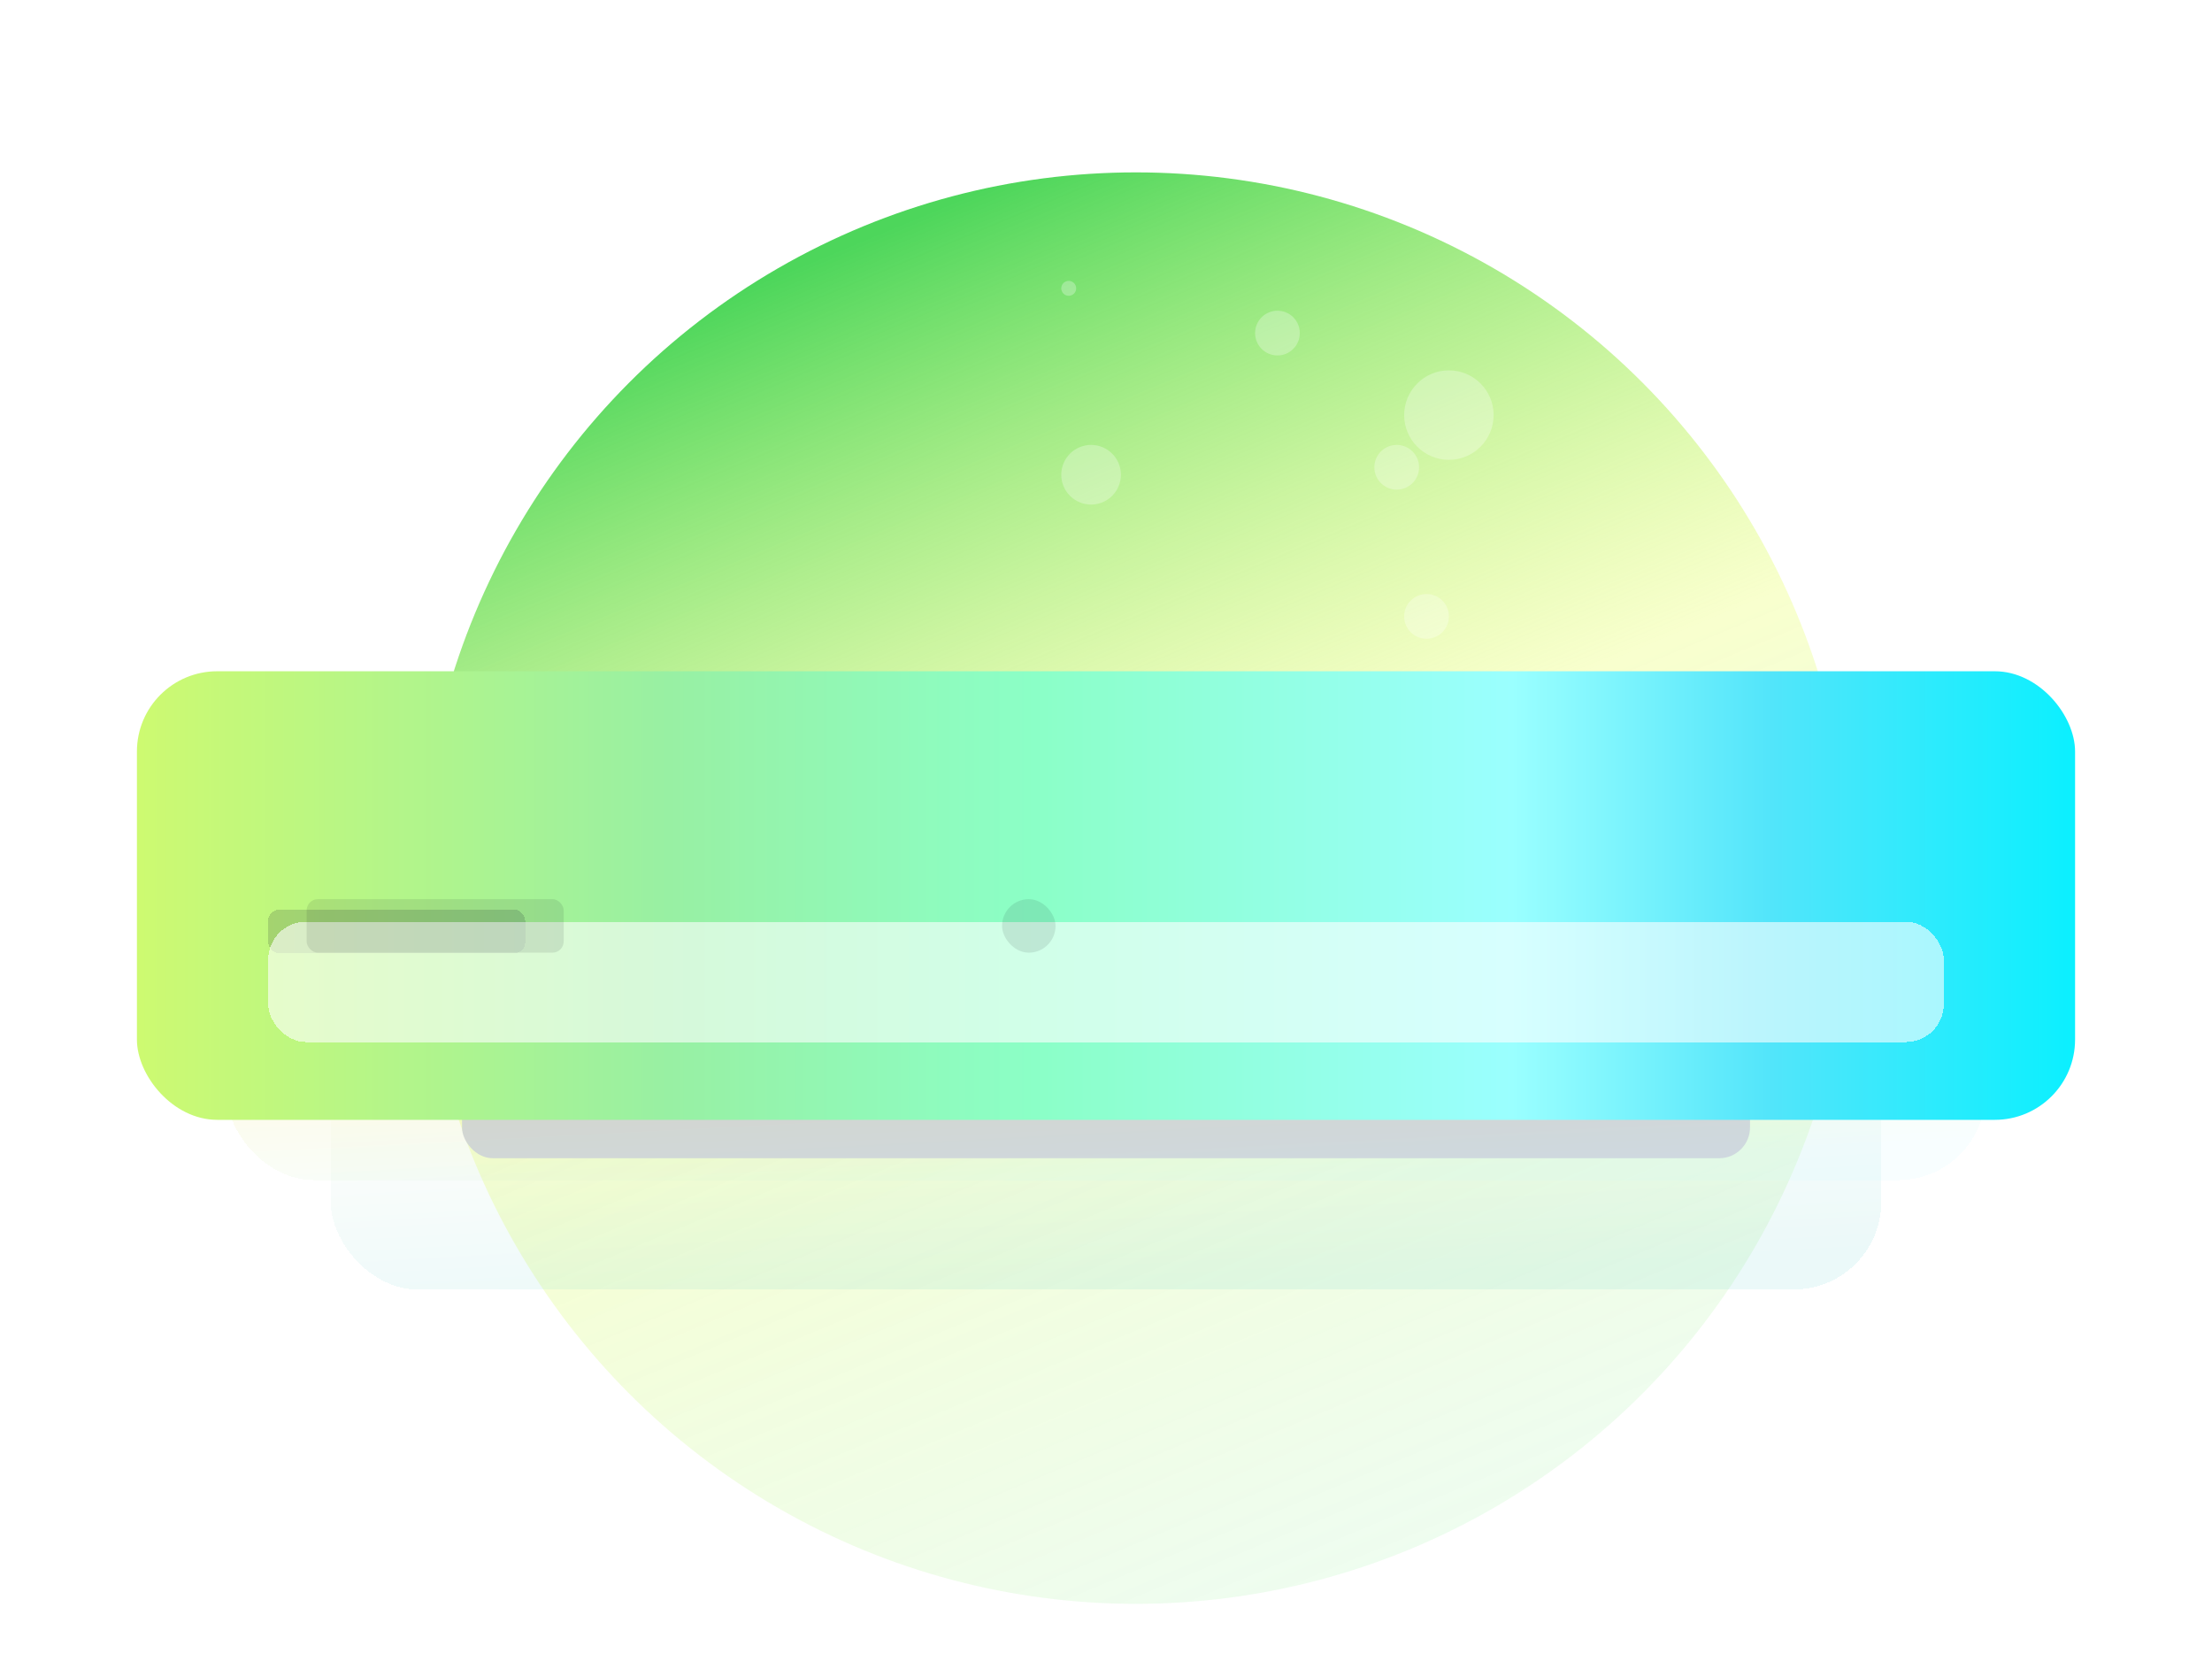 <svg width="224" height="169" viewBox="0 0 224 169" fill="none" xmlns="http://www.w3.org/2000/svg">
<g filter="url(#filter0_i_317_1744)">
<circle cx="115.019" cy="84.301" r="72.468" fill="url(#paint0_linear_317_1744)"/>
</g>
<g filter="url(#filter1_bdd_317_1744)">
<rect x="33.493" y="81.282" width="157.014" height="41.73" rx="8.861" fill="url(#paint1_linear_317_1744)" fill-opacity="0.1" shape-rendering="crispEdges"/>
<rect x="46.785" y="94.574" width="21.084" height="3.589" rx="1.794" fill="#D1D5DB"/>
<rect x="46.785" y="100.378" width="130.431" height="9.342" rx="3.114" fill="#D1D5DB"/>
</g>
<g filter="url(#filter2_bd_317_1744)">
<rect x="22.925" y="73.733" width="178.151" height="43.167" rx="8.861" fill="url(#paint2_linear_317_1744)" fill-opacity="0.1" shape-rendering="crispEdges"/>
<rect x="36.217" y="87.025" width="23.427" height="3.988" rx="1.994" fill="#D1D5DB"/>
<rect x="36.217" y="93.228" width="151.567" height="10.38" rx="3.46" fill="#D1D5DB"/>
</g>
<g filter="url(#filter3_dd_317_1744)">
<g clip-path="url(#clip0_317_1744)">
<rect x="13.866" y="63.165" width="196.268" height="45.418" rx="8.125" fill="url(#paint3_linear_317_1744)"/>
<g filter="url(#filter4_d_317_1744)">
<rect x="27.158" y="76.457" width="26.03" height="4.431" rx="1.138" fill="#111827" fill-opacity="0.16" shape-rendering="crispEdges"/>
</g>
<g filter="url(#filter5_d_317_1744)">
<rect x="27.158" y="83.102" width="169.684" height="12.188" rx="3.845" fill="white" fill-opacity="0.6" shape-rendering="crispEdges"/>
</g>
<rect x="31.053" y="86.24" width="26.03" height="5.417" rx="1.138" fill="#111827" fill-opacity="0.1"/>
<rect x="101.474" y="86.24" width="5.417" height="5.417" rx="2.708" fill="#111827" fill-opacity="0.1"/>
</g>
</g>
<circle cx="146.724" cy="42.028" r="4.529" fill="white" fill-opacity="0.28"/>
<circle cx="141.44" cy="47.312" r="2.265" fill="white" fill-opacity="0.28"/>
<circle cx="0.755" cy="0.755" r="0.755" transform="matrix(-1 0 0 1 108.98 28.44)" fill="white" fill-opacity="0.28"/>
<circle cx="110.49" cy="48.067" r="3.02" fill="white" fill-opacity="0.28"/>
<circle cx="129.362" cy="33.724" r="2.265" fill="white" fill-opacity="0.28"/>
<circle cx="144.459" cy="62.41" r="2.265" fill="white" fill-opacity="0.28"/>
<defs>
<filter id="filter0_i_317_1744" x="42.551" y="11.833" width="144.936" height="150.556" filterUnits="userSpaceOnUse" color-interpolation-filters="sRGB">
<feFlood flood-opacity="0" result="BackgroundImageFix"/>
<feBlend mode="normal" in="SourceGraphic" in2="BackgroundImageFix" result="shape"/>
<feColorMatrix in="SourceAlpha" type="matrix" values="0 0 0 0 0 0 0 0 0 0 0 0 0 0 0 0 0 0 127 0" result="hardAlpha"/>
<feOffset dy="5.62"/>
<feGaussianBlur stdDeviation="3.062"/>
<feComposite in2="hardAlpha" operator="arithmetic" k2="-1" k3="1"/>
<feColorMatrix type="matrix" values="0 0 0 0 0.984 0 0 0 0 1 0 0 0 0 0.95 0 0 0 1 0"/>
<feBlend mode="normal" in2="shape" result="effect1_innerShadow_317_1744"/>
</filter>
<filter id="filter1_bdd_317_1744" x="21.415" y="70.713" width="181.17" height="70.416" filterUnits="userSpaceOnUse" color-interpolation-filters="sRGB">
<feFlood flood-opacity="0" result="BackgroundImageFix"/>
<feGaussianBlur in="BackgroundImageFix" stdDeviation="3.02"/>
<feComposite in2="SourceAlpha" operator="in" result="effect1_backgroundBlur_317_1744"/>
<feColorMatrix in="SourceAlpha" type="matrix" values="0 0 0 0 0 0 0 0 0 0 0 0 0 0 0 0 0 0 127 0" result="hardAlpha"/>
<feOffset dy="6.039"/>
<feGaussianBlur stdDeviation="6.039"/>
<feComposite in2="hardAlpha" operator="out"/>
<feColorMatrix type="matrix" values="0 0 0 0 0 0 0 0 0 0 0 0 0 0 0 0 0 0 0.16 0"/>
<feBlend mode="normal" in2="effect1_backgroundBlur_317_1744" result="effect2_dropShadow_317_1744"/>
<feColorMatrix in="SourceAlpha" type="matrix" values="0 0 0 0 0 0 0 0 0 0 0 0 0 0 0 0 0 0 127 0" result="hardAlpha"/>
<feOffset dy="1.51"/>
<feGaussianBlur stdDeviation="6.039"/>
<feComposite in2="hardAlpha" operator="out"/>
<feColorMatrix type="matrix" values="0 0 0 0 0 0 0 0 0 0 0 0 0 0 0 0 0 0 0.08 0"/>
<feBlend mode="normal" in2="effect2_dropShadow_317_1744" result="effect3_dropShadow_317_1744"/>
<feBlend mode="normal" in="SourceGraphic" in2="effect3_dropShadow_317_1744" result="shape"/>
</filter>
<filter id="filter2_bd_317_1744" x="9.633" y="60.441" width="204.735" height="69.751" filterUnits="userSpaceOnUse" color-interpolation-filters="sRGB">
<feFlood flood-opacity="0" result="BackgroundImageFix"/>
<feGaussianBlur in="BackgroundImageFix" stdDeviation="6.646"/>
<feComposite in2="SourceAlpha" operator="in" result="effect1_backgroundBlur_317_1744"/>
<feColorMatrix in="SourceAlpha" type="matrix" values="0 0 0 0 0 0 0 0 0 0 0 0 0 0 0 0 0 0 127 0" result="hardAlpha"/>
<feOffset dy="2.585"/>
<feGaussianBlur stdDeviation="1.292"/>
<feComposite in2="hardAlpha" operator="out"/>
<feColorMatrix type="matrix" values="0 0 0 0 0 0 0 0 0 0 0 0 0 0 0 0 0 0 0.25 0"/>
<feBlend mode="normal" in2="effect1_backgroundBlur_317_1744" result="effect2_dropShadow_317_1744"/>
<feBlend mode="normal" in="SourceGraphic" in2="effect2_dropShadow_317_1744" result="shape"/>
</filter>
<filter id="filter3_dd_317_1744" x="0.574" y="52.088" width="222.852" height="72.002" filterUnits="userSpaceOnUse" color-interpolation-filters="sRGB">
<feFlood flood-opacity="0" result="BackgroundImageFix"/>
<feColorMatrix in="SourceAlpha" type="matrix" values="0 0 0 0 0 0 0 0 0 0 0 0 0 0 0 0 0 0 127 0" result="hardAlpha"/>
<feOffset dy="2.215"/>
<feGaussianBlur stdDeviation="6.646"/>
<feComposite in2="hardAlpha" operator="out"/>
<feColorMatrix type="matrix" values="0 0 0 0 0 0 0 0 0 0 0 0 0 0 0 0 0 0 0.16 0"/>
<feBlend mode="normal" in2="BackgroundImageFix" result="effect1_dropShadow_317_1744"/>
<feColorMatrix in="SourceAlpha" type="matrix" values="0 0 0 0 0 0 0 0 0 0 0 0 0 0 0 0 0 0 127 0" result="hardAlpha"/>
<feOffset dy="2.585"/>
<feGaussianBlur stdDeviation="1.292"/>
<feComposite in2="hardAlpha" operator="out"/>
<feColorMatrix type="matrix" values="0 0 0 0 0 0 0 0 0 0 0 0 0 0 0 0 0 0 0.16 0"/>
<feBlend mode="normal" in2="effect1_dropShadow_317_1744" result="effect2_dropShadow_317_1744"/>
<feBlend mode="normal" in="SourceGraphic" in2="effect2_dropShadow_317_1744" result="shape"/>
</filter>
<filter id="filter4_d_317_1744" x="5.49" y="65.623" width="69.366" height="47.766" filterUnits="userSpaceOnUse" color-interpolation-filters="sRGB">
<feFlood flood-opacity="0" result="BackgroundImageFix"/>
<feColorMatrix in="SourceAlpha" type="matrix" values="0 0 0 0 0 0 0 0 0 0 0 0 0 0 0 0 0 0 127 0" result="hardAlpha"/>
<feOffset dy="10.834"/>
<feGaussianBlur stdDeviation="10.834"/>
<feComposite in2="hardAlpha" operator="out"/>
<feColorMatrix type="matrix" values="0 0 0 0 0 0 0 0 0 0 0 0 0 0 0 0 0 0 0.24 0"/>
<feBlend mode="normal" in2="BackgroundImageFix" result="effect1_dropShadow_317_1744"/>
<feBlend mode="normal" in="SourceGraphic" in2="effect1_dropShadow_317_1744" result="shape"/>
</filter>
<filter id="filter5_d_317_1744" x="16.324" y="77.685" width="191.352" height="33.856" filterUnits="userSpaceOnUse" color-interpolation-filters="sRGB">
<feFlood flood-opacity="0" result="BackgroundImageFix"/>
<feColorMatrix in="SourceAlpha" type="matrix" values="0 0 0 0 0 0 0 0 0 0 0 0 0 0 0 0 0 0 127 0" result="hardAlpha"/>
<feOffset dy="5.417"/>
<feGaussianBlur stdDeviation="5.417"/>
<feComposite in2="hardAlpha" operator="out"/>
<feColorMatrix type="matrix" values="0 0 0 0 0 0 0 0 0 0 0 0 0 0 0 0 0 0 0.24 0"/>
<feBlend mode="normal" in2="BackgroundImageFix" result="effect1_dropShadow_317_1744"/>
<feBlend mode="normal" in="SourceGraphic" in2="effect1_dropShadow_317_1744" result="shape"/>
</filter>
<linearGradient id="paint0_linear_317_1744" x1="85.579" y1="19.382" x2="141.44" y2="152.995" gradientUnits="userSpaceOnUse">
<stop stop-color="#4DD65B"/>
<stop offset="0.474" stop-color="#EAFF69" stop-opacity="0.33"/>
<stop offset="1" stop-color="#AFF3B6" stop-opacity="0.21"/>
</linearGradient>
<linearGradient id="paint1_linear_317_1744" x1="112" y1="81.282" x2="114.375" y2="123.023" gradientUnits="userSpaceOnUse">
<stop stop-color="#F1F1F1"/>
<stop offset="0.469" stop-color="#FFFCE0"/>
<stop offset="1" stop-color="#3FC5C8"/>
</linearGradient>
<linearGradient id="paint2_linear_317_1744" x1="112" y1="73.733" x2="114.241" y2="116.935" gradientUnits="userSpaceOnUse">
<stop stop-color="#CEFA70"/>
<stop offset="0.599" stop-color="#FFD600"/>
<stop offset="1" stop-color="#B9FBFF"/>
</linearGradient>
<linearGradient id="paint3_linear_317_1744" x1="13.122" y1="85.203" x2="210.878" y2="85.203" gradientUnits="userSpaceOnUse">
<stop stop-color="#CEFA70"/>
<stop offset="0.276" stop-color="#98F0A3"/>
<stop offset="0.464" stop-color="#8BFFC7"/>
<stop offset="0.708" stop-color="#9AFFFF"/>
<stop offset="0.839" stop-color="#53E5FA"/>
<stop offset="1" stop-color="#09F0FF"/>
</linearGradient>
<clipPath id="clip0_317_1744">
<rect x="13.866" y="63.165" width="196.268" height="45.418" rx="8.125" fill="white"/>
</clipPath>
</defs>
</svg>
